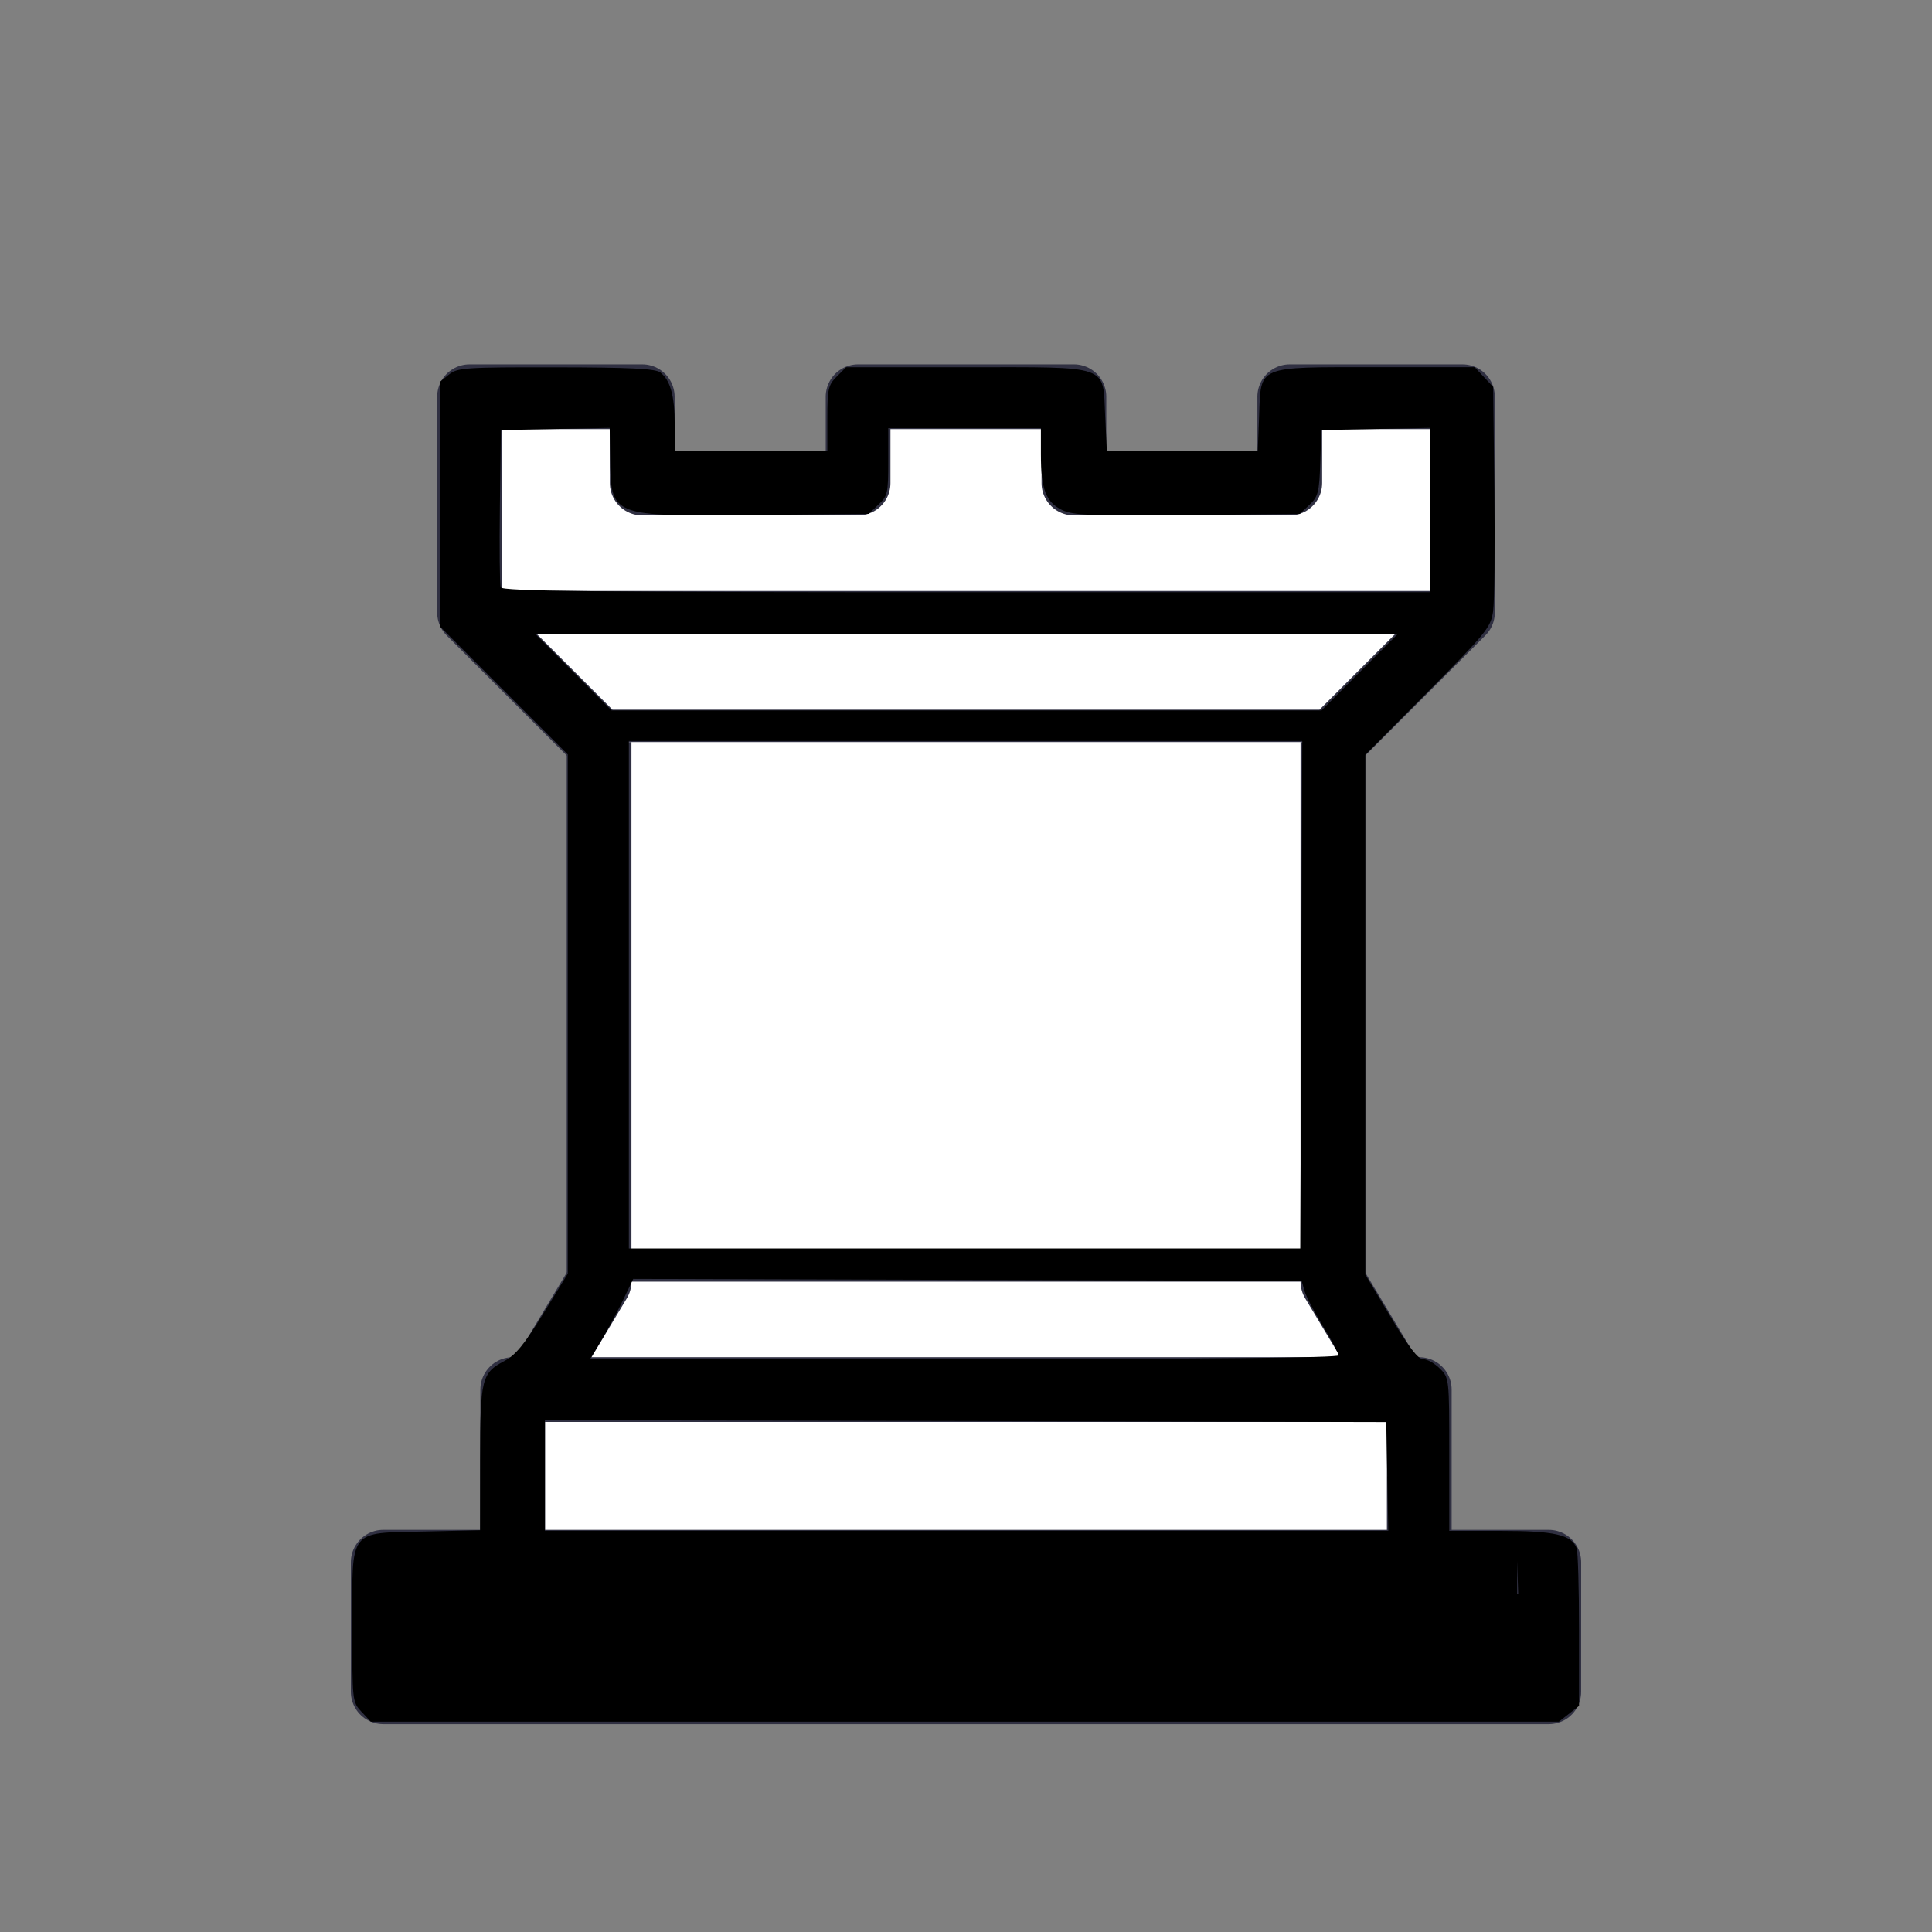 <svg xmlns:rdf="http://www.w3.org/1999/02/22-rdf-syntax-ns#" xmlns="http://www.w3.org/2000/svg" height="64px" width="64px" version="1.1" xmlns:cc="http://creativecommons.org/ns#" xmlns:dc="http://purl.org/dc/elements/1.1/">
 <rect width="100%" height="100%" fill="#808080" stroke="none"/>
 <g transform="matrix(1.43 0 0 1.43 -.175 .272)">
  <g stroke-miterlimit="4" stroke="#303042" fill="#fff" stroke-dasharray="none" fill-rule="evenodd">
   <g stroke-linejoin="round" stroke-linecap="butt" stroke-width="1.5">
    <path d="m9 39h27v-3h-27v3z"/>
    <path d="m12 36v-4h21v4h-21z"/>
    <path d="m11 14v-5h4v2h5v-2h5v2h5v-2h4v5"/>
   </g>
   <path stroke-linejoin="round" d="m34 14-3 3h-17l-3-3" stroke-linecap="round" stroke-width="1.5"/>
   <path stroke-linejoin="miter" d="m31 17v12.5h-17v-12.5" stroke-linecap="butt" stroke-width="1.5"/>
   <path stroke-linejoin="round" d="m31 29.5 1.5 2.5h-20l1.5-2.5" stroke-linecap="round" stroke-width="1.5"/>
  </g>
  <path stroke-linejoin="miter" d="m11 14h23" stroke="#303042" stroke-linecap="round" stroke-width="1px" fill="none"/>
  <path d="m8.496 39.463c-.212-.226-.214-.247-.214-1.986 0-2.281-.101-2.15 1.682-2.189l1.279-.029.001-1.651c.002-1.853.036-1.994.561-2.269.26-.136.466-.388.904-1.101l.567-.924v-6.013-6.013l-1.48-1.482-1.48-1.482v-2.835-2.835l.209-.169c.194-.157.373-.169 2.475-.166 1.719.002 2.303.031 2.417.118.234.178.335.542.335 1.211v.613h1.768 1.768v-.755c0-.684.02-.776.217-.972l.217-.217h2.779c3.378 0 3.165-.075 3.223 1.137l.039.808h1.748 1.748l.031-.803c.046-1.198-.085-1.143 2.721-1.143h2.273l.214.228.214.228.028 2.402c.015 1.321.002 2.581-.03 2.799-.053.37-.158.499-1.508 1.859l-1.451 1.462v6.022 6.022l.586.979c.42.702.634.979.755.979.093 0 .267.098.386.217.216.216.217.225.217 1.989v1.772h1.198c1.242 0 1.633.089 1.753.402.03.079.055.932.055 1.897v1.754l-.233.183-.233.183h-13.761-13.761l-.214-.228zm26.77-1.945-.026-.759-12.75-.015-12.75-.015 2e-7.773 2e-7.773h12.776 12.776l-.026-.759zm-3.006-3.506-.025-1.26-9.745-.022-9.745-.022v1.282 1.282h9.769 9.769l-.025-1.26zm-1.13-2.805c0-.048-0.165-.356-.367-.685-.202-0.329-.393-.698-.426-.819l-.06-.221-7.743-.023-7.743-.023-.222.465c-.122.255-.347.673-.5.929l-.278.464h8.669c5.617 0 8.669-.031 8.669-.087zm-.863-8.354.023-5.878-7.8 0-7.8 0v5.878 5.878h7.777 7.777l.023-5.878zm1.349-7.469.881-.884h-9.985-9.985l.881.884.881.884h8.223 8.223l.881-.884zm1.635-3.759v-1.903l-1.26.025-1.26.025-.025.761c-.023.684-.048.782-.25.972l-.225.211-2.601.026c-2.253.022-2.642.007-2.904-.118-.375-.178-.491-.484-.491-1.291v-.606h-1.768-1.768v.78c0 .724-.016.795-.228.994l-.228.214-2.623.025c-3.4.032-3.345.054-3.365-1.375l-.009-.643-1.26.025-1.26.025-.024 1.765c-.013.971-.004 1.816.019 1.878.035.091 2.147.113 10.785.113h10.742v-1.903z" fill="#000"/>
 </g>
</svg>
